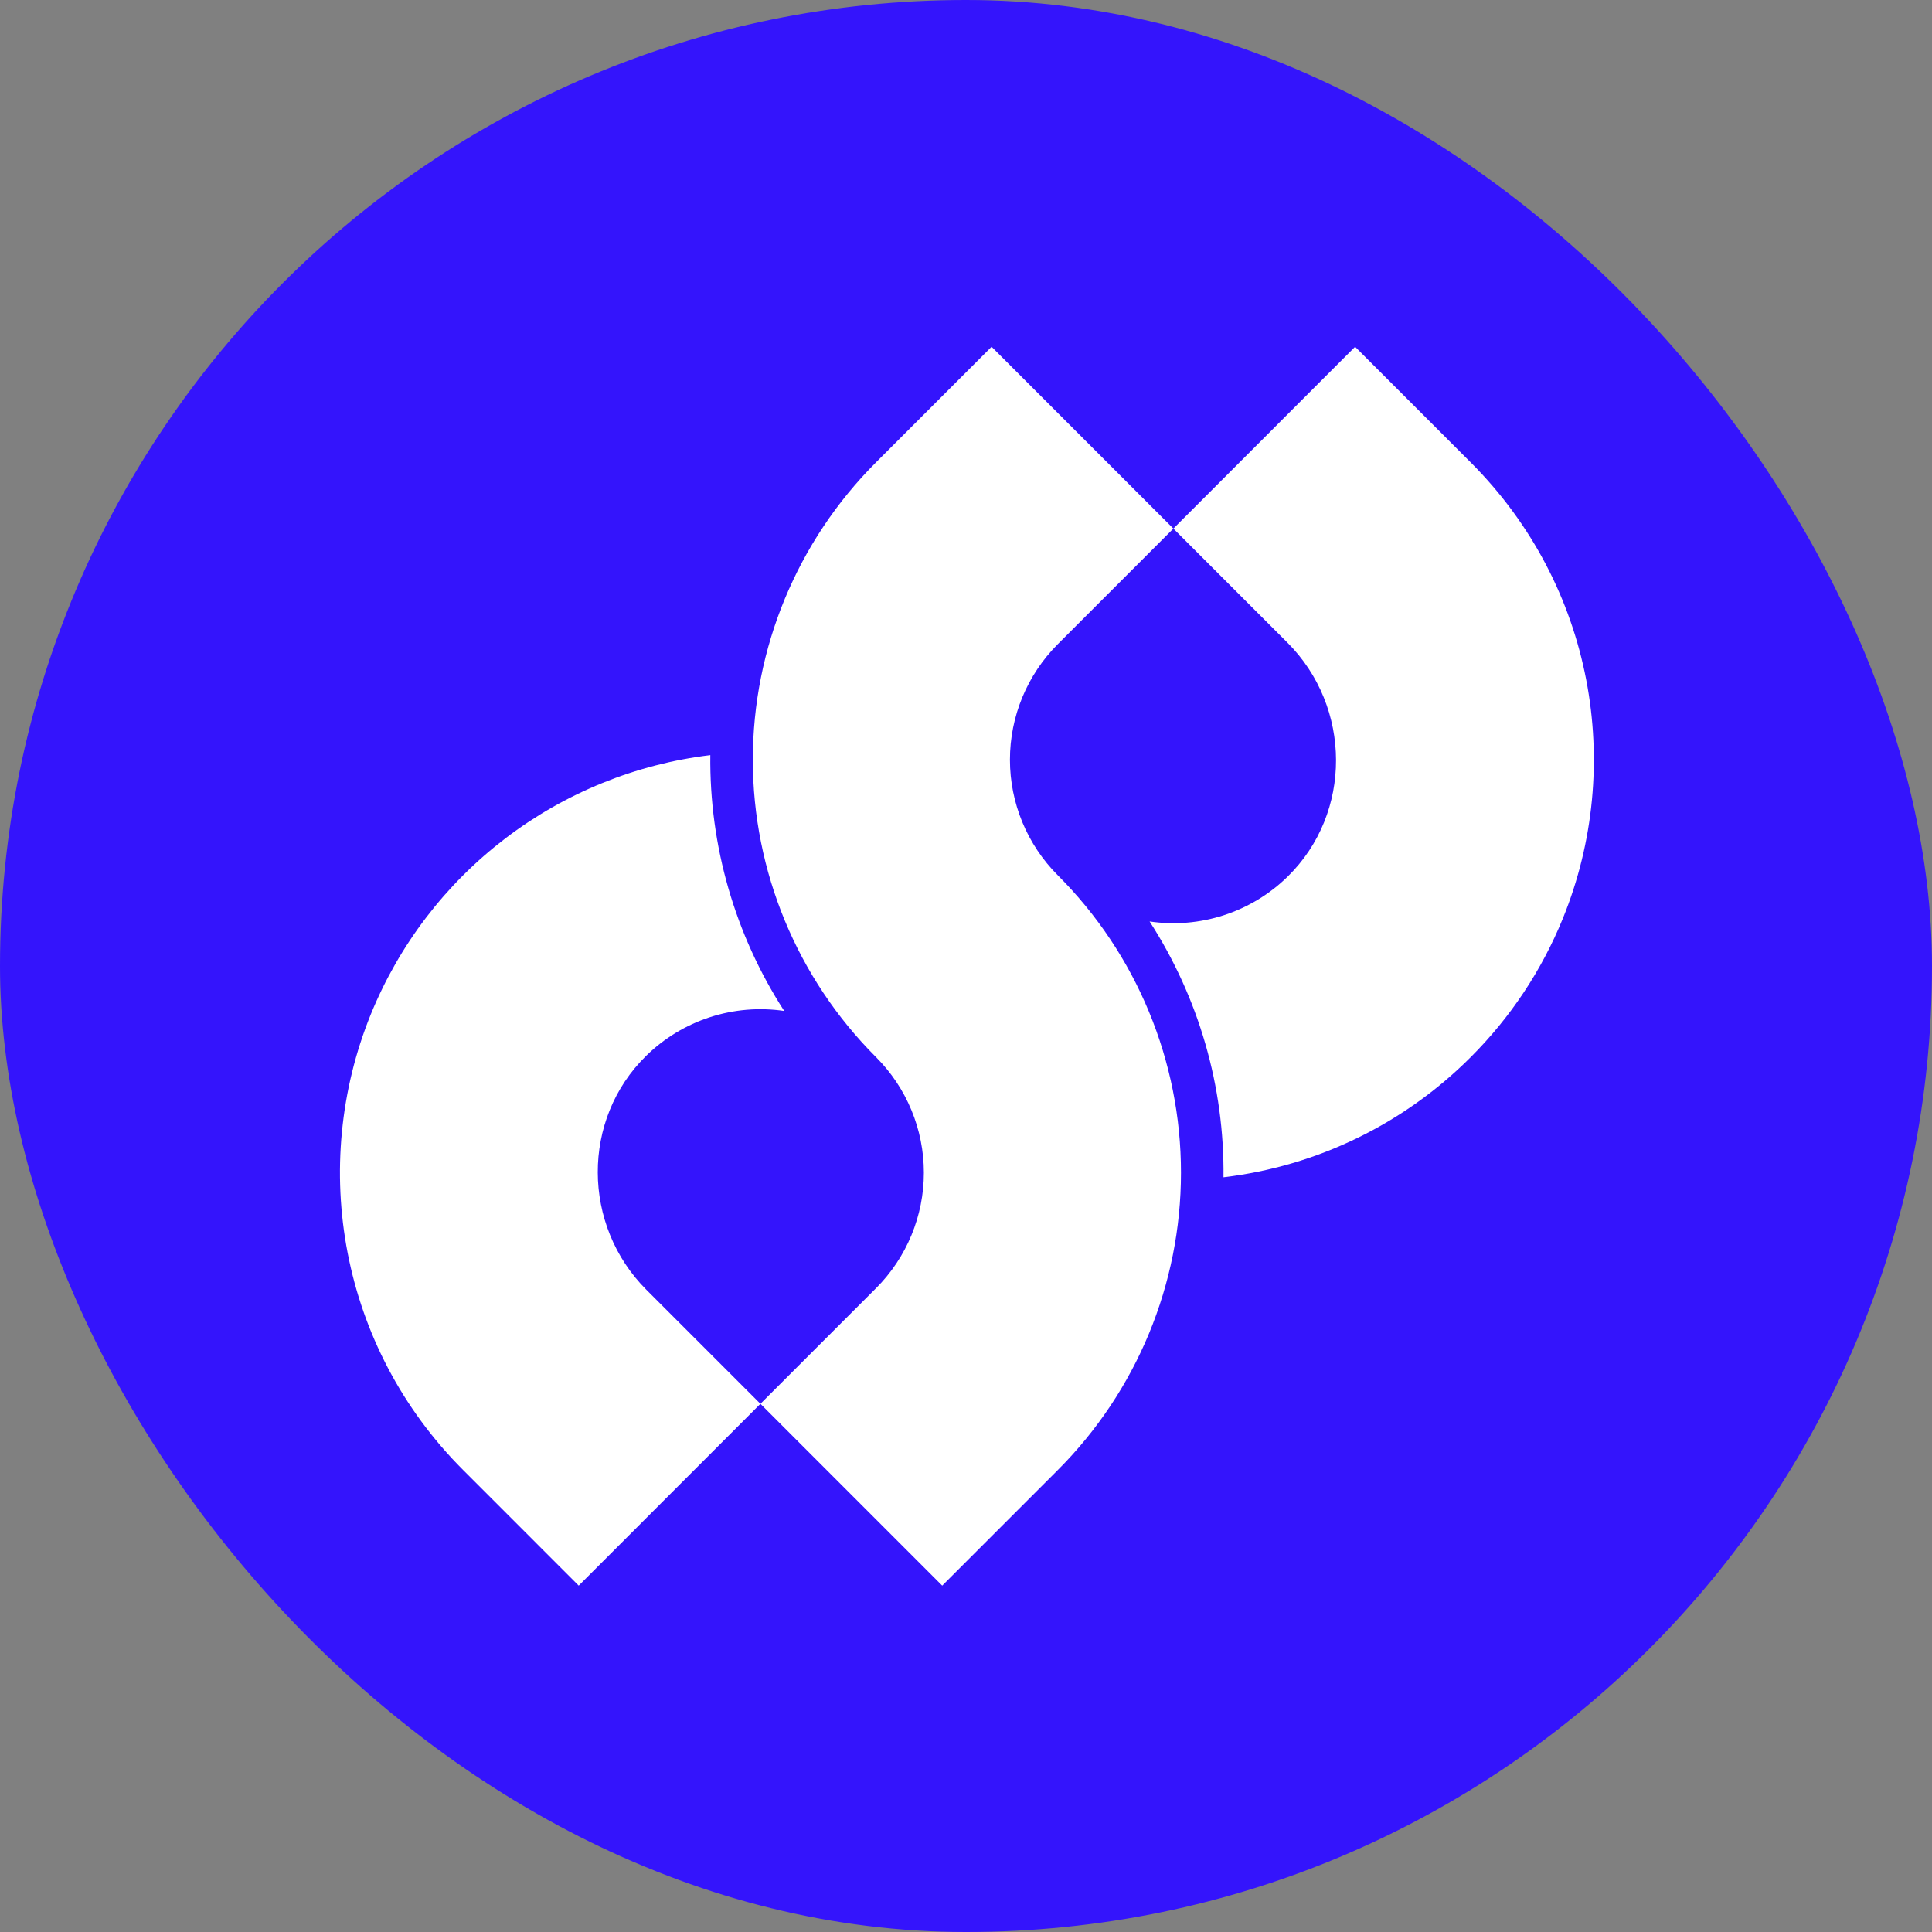 <svg width="1080" height="1080" viewBox="0 0 1080 1080" fill="none" xmlns="http://www.w3.org/2000/svg">
<rect x="0" y="0" width="1080" height="1080" fill="#808080" stroke="none"/>
<rect width="1080" height="1080" rx="540" fill="#3414FC"/>
<g clip-path="url(#clip0_11236_12601)">
<path d="M822.15 590.929C784.952 628.238 736.254 651.906 683.935 658.104C684.506 607.415 670.14 557.68 642.629 515.102C656.547 517.157 670.752 515.965 684.133 511.621C697.515 507.278 709.711 499.899 719.769 490.061C756.136 454.523 755.641 395.199 719.693 359.251L655.925 295.484L757.506 193.854L822.112 258.47C891 327.358 908.199 428.359 873.697 513.294C861.888 542.364 844.359 568.764 822.15 590.929V590.929Z" fill="white"/>
<path d="M425.085 784.745L323.503 886.374L258.898 821.759C190.009 752.871 172.811 651.87 207.312 566.935C223.157 528.07 249.107 494.149 282.472 468.687C315.838 443.225 355.405 427.149 397.074 422.125C396.503 472.814 410.869 522.549 438.381 565.127C424.463 563.072 410.258 564.264 396.876 568.607C383.495 572.951 371.299 580.33 361.241 590.167C324.874 625.706 325.369 685.029 361.317 720.977L425.085 784.745Z" fill="white"/>
<path d="M591.319 821.759L526.704 886.374L425.085 784.746L489.69 720.14C506.824 703.005 516.45 679.766 516.45 655.535C516.45 631.303 506.824 608.064 489.69 590.929C445.604 546.842 420.836 487.047 420.836 424.699C420.836 362.351 445.604 302.556 489.69 258.47L554.305 193.854L655.925 295.483L591.319 360.089C574.186 377.224 564.56 400.463 564.56 424.695C564.56 448.926 574.186 472.165 591.319 489.3C635.406 533.387 660.174 593.182 660.174 655.53C660.174 717.878 635.406 777.673 591.319 821.759V821.759Z" fill="white"/>
</g>
<defs>
<clipPath id="clip0_11236_12601">
<rect width="701" height="692.51" fill="white" transform="translate(190 193.854)"/>
</clipPath>
</defs>
</svg>
